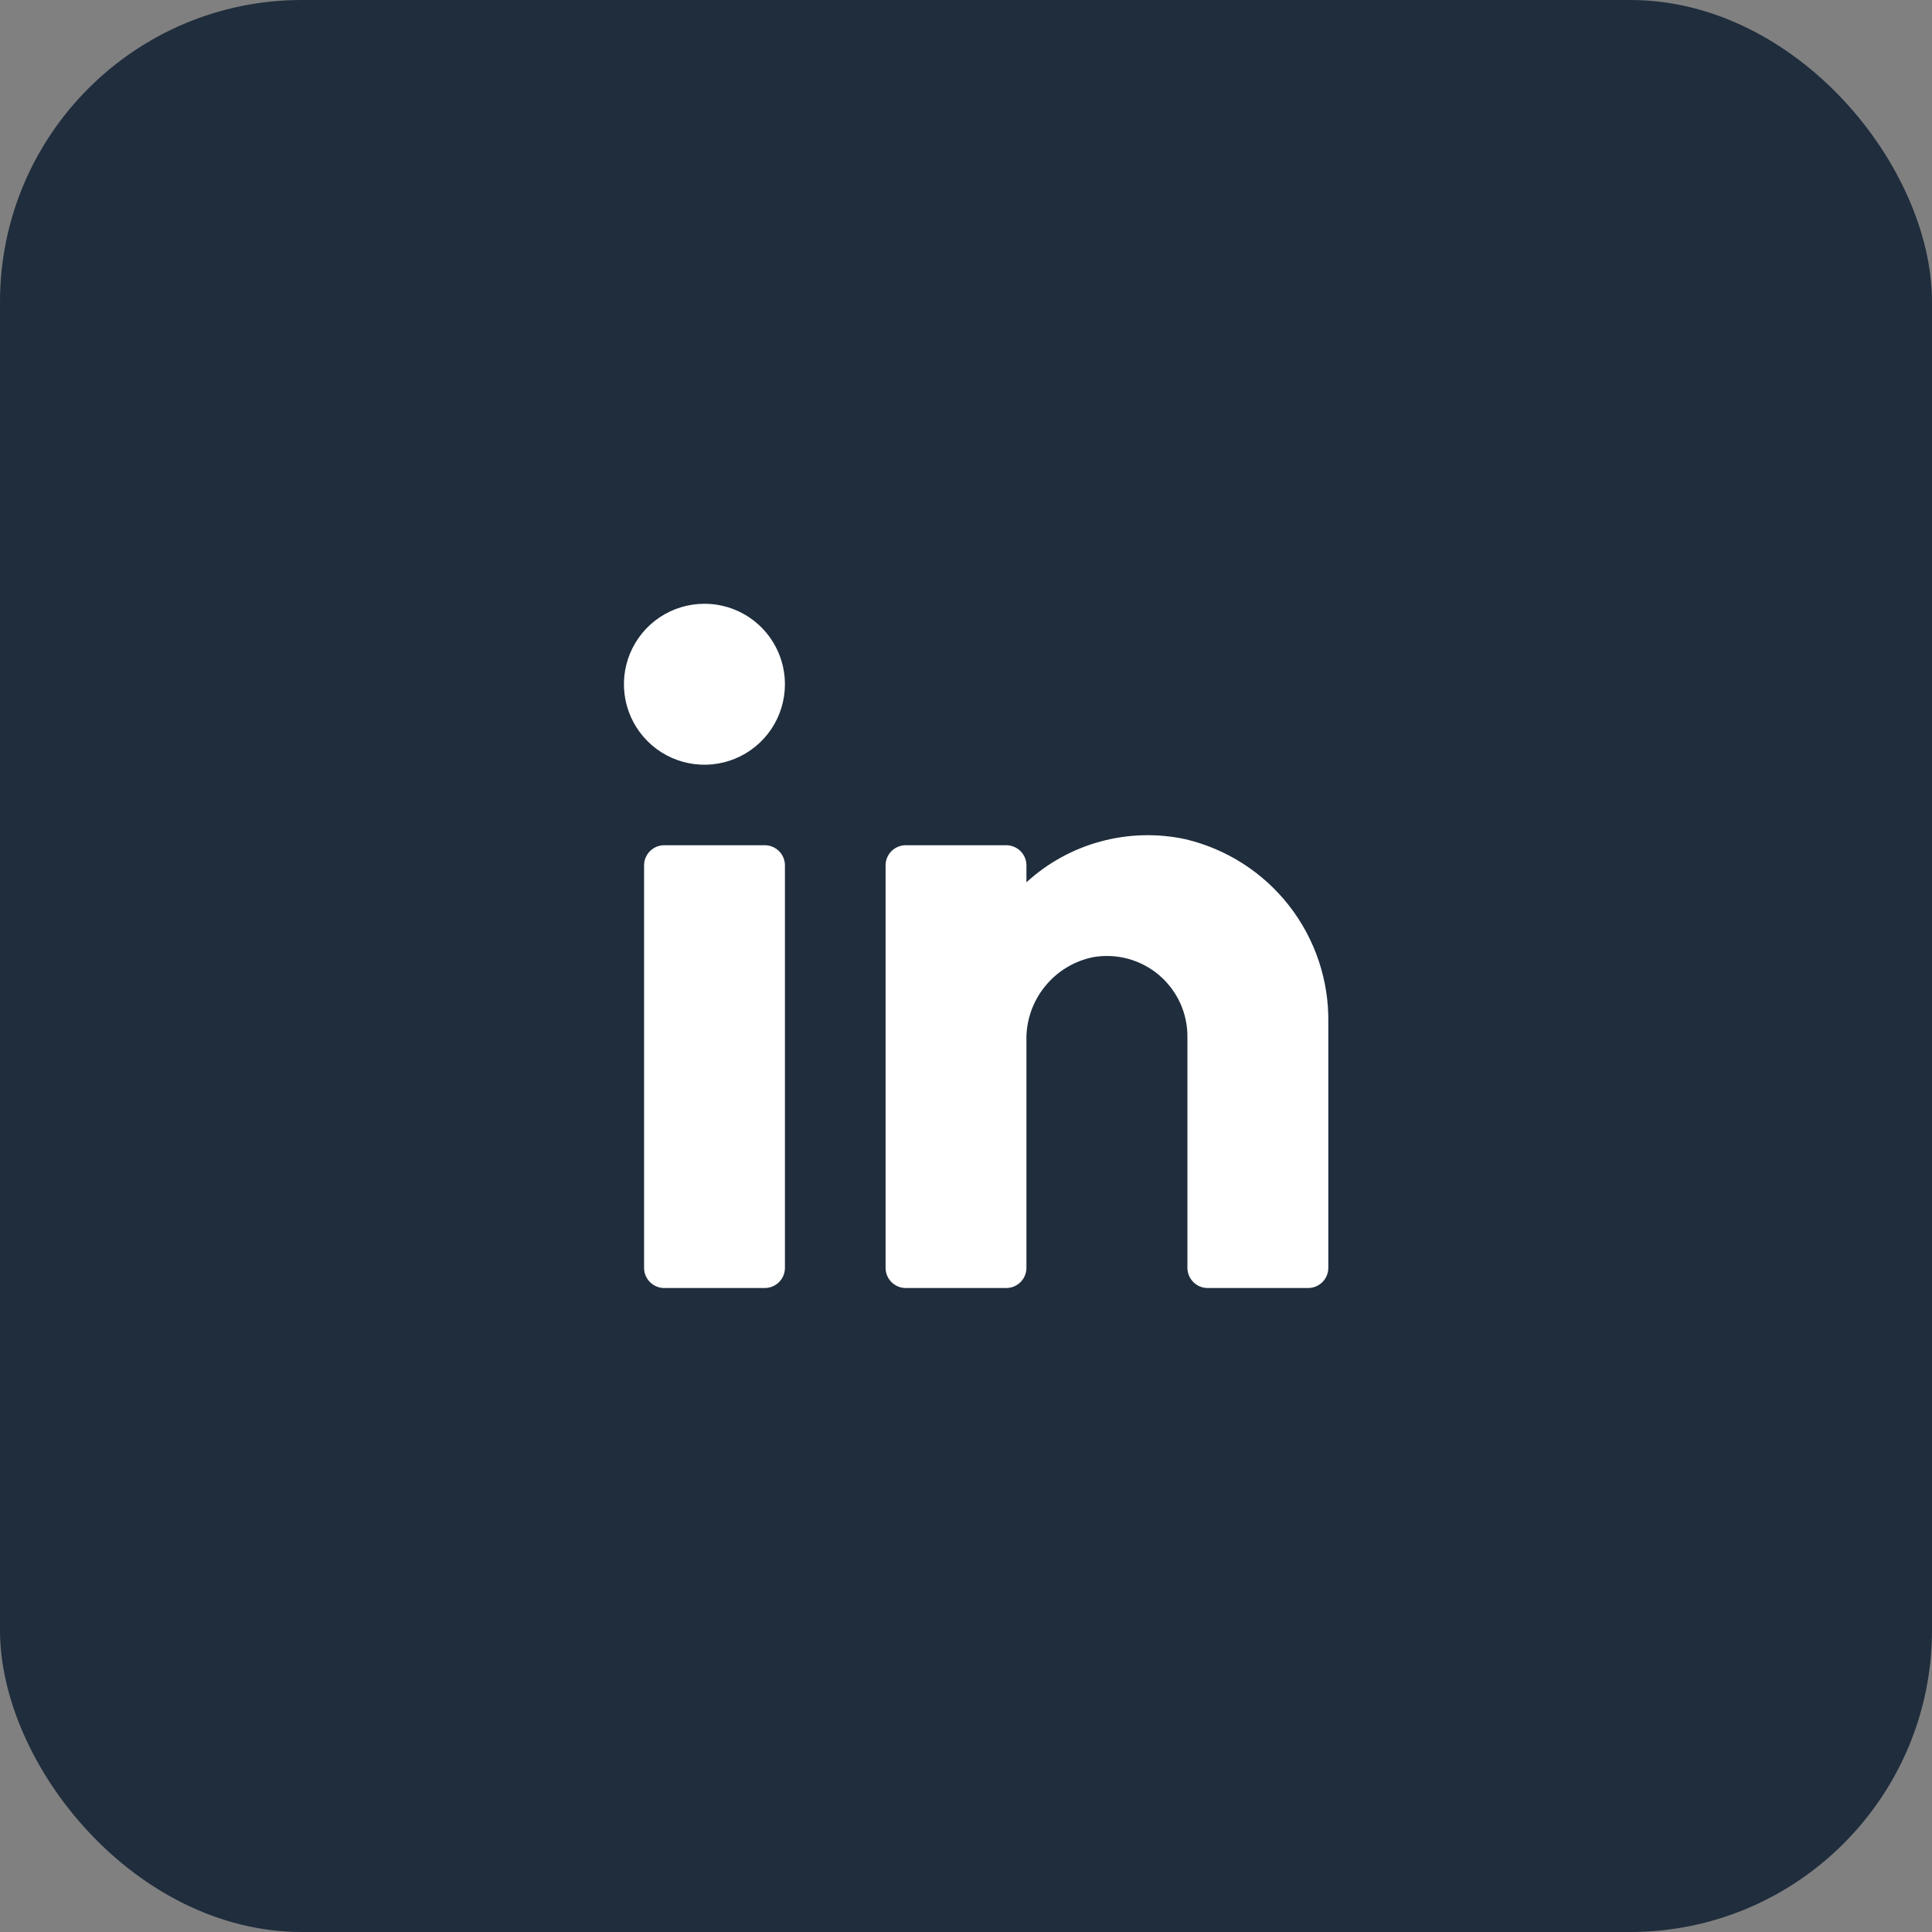 <svg width="43" height="43" viewBox="0 0 43 43" fill="none" xmlns="http://www.w3.org/2000/svg">
<rect x="0" y="0" width="43" height="43" fill="#808080" stroke="none"/>
<rect width="43" height="43" rx="6.719" fill="#1F2D3D"/>
<path d="M17.47 19.26V28.219C17.47 28.337 17.423 28.451 17.339 28.535C17.255 28.619 17.141 28.667 17.022 28.667H14.783C14.664 28.667 14.55 28.619 14.466 28.535C14.382 28.451 14.335 28.337 14.335 28.219V19.26C14.335 19.142 14.382 19.028 14.466 18.944C14.55 18.86 14.664 18.812 14.783 18.812H17.022C17.141 18.812 17.255 18.86 17.339 18.944C17.423 19.028 17.47 19.142 17.47 19.26ZM29.564 22.763C29.579 21.822 29.272 20.903 28.693 20.16C28.115 19.418 27.3 18.895 26.384 18.678C25.76 18.544 25.113 18.561 24.498 18.728C23.882 18.894 23.316 19.206 22.845 19.637V19.26C22.845 19.142 22.798 19.028 22.714 18.944C22.63 18.86 22.516 18.812 22.397 18.812H20.158C20.039 18.812 19.925 18.86 19.841 18.944C19.757 19.028 19.71 19.142 19.71 19.26V28.219C19.71 28.337 19.757 28.451 19.841 28.535C19.925 28.619 20.039 28.667 20.158 28.667H22.397C22.516 28.667 22.63 28.619 22.714 28.535C22.798 28.451 22.845 28.337 22.845 28.219V23.166C22.834 22.73 22.977 22.305 23.25 21.964C23.521 21.623 23.905 21.389 24.332 21.303C24.592 21.258 24.858 21.271 25.112 21.341C25.366 21.411 25.601 21.535 25.801 21.706C26.001 21.878 26.161 22.091 26.27 22.331C26.378 22.57 26.432 22.831 26.428 23.095V28.219C26.428 28.337 26.476 28.451 26.56 28.535C26.644 28.619 26.758 28.667 26.876 28.667H29.116C29.235 28.667 29.349 28.619 29.433 28.535C29.517 28.451 29.564 28.337 29.564 28.219V22.763ZM15.678 13.438C15.324 13.438 14.978 13.543 14.683 13.739C14.388 13.936 14.159 14.216 14.023 14.543C13.887 14.871 13.852 15.231 13.921 15.579C13.99 15.926 14.161 16.245 14.412 16.496C14.662 16.747 14.981 16.917 15.329 16.986C15.676 17.055 16.037 17.02 16.364 16.884C16.691 16.749 16.971 16.519 17.168 16.225C17.365 15.93 17.47 15.584 17.47 15.229C17.47 14.754 17.281 14.298 16.945 13.962C16.609 13.626 16.154 13.438 15.678 13.438Z" fill="white"/>
</svg>
